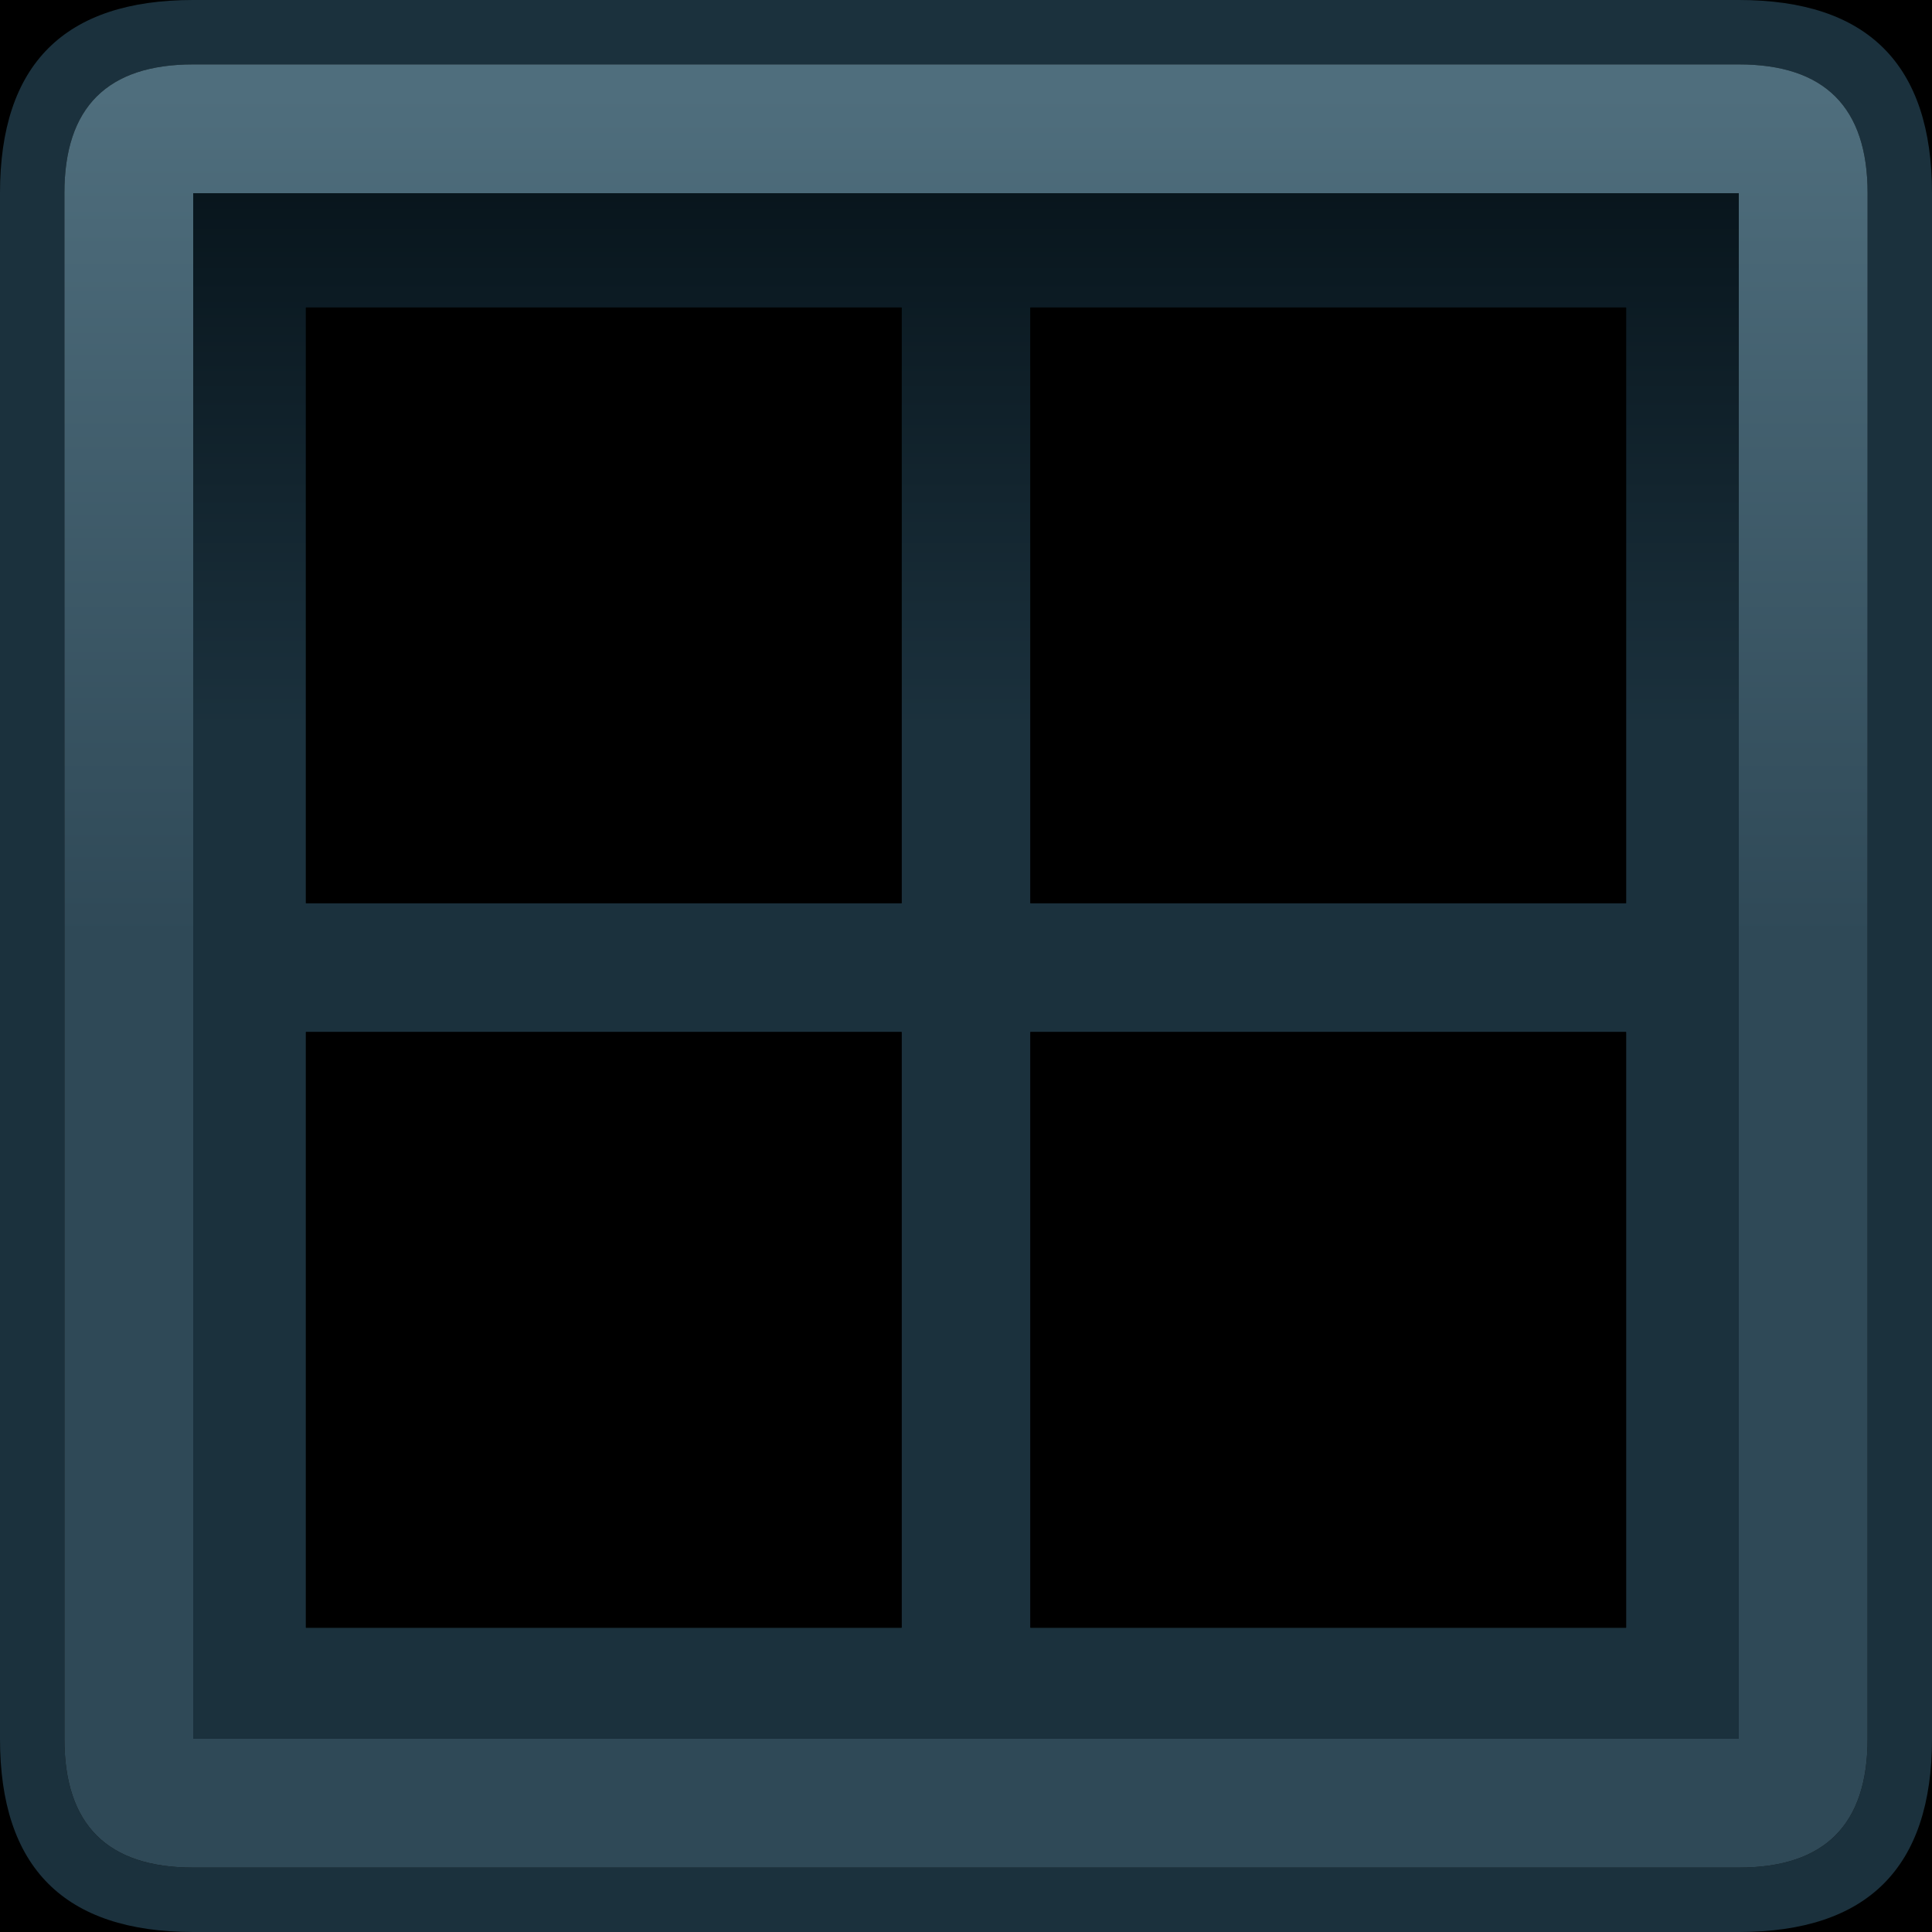 <?xml version="1.0" encoding="UTF-8" standalone="no"?>
<svg xmlns:ffdec="https://www.free-decompiler.com/flash" xmlns:xlink="http://www.w3.org/1999/xlink" ffdec:objectType="shape" height="120.0px" width="120.0px" xmlns="http://www.w3.org/2000/svg">
  <g transform="matrix(1.0, 0.0, 0.0, 1.0, 60.0, 60.0)">
    <path d="M60.0 60.0 L-60.0 60.0 -60.0 -60.0 60.0 -60.0 60.0 60.0" fill="#000000" fill-rule="evenodd" stroke="none"/>
    <path d="M4.0 -40.9 L4.0 -3.9 41.0 -3.9 41.0 -40.9 4.0 -40.9 M41.0 41.1 L41.0 4.1 4.0 4.1 4.0 41.1 41.0 41.1 M48.0 48.0 L-48.0 48.0 -48.0 -48.0 48.0 -48.0 48.0 48.0 M-4.0 41.1 L-4.0 4.1 -41.0 4.1 -41.0 41.1 -4.0 41.1 M-41.0 -40.9 L-41.0 -3.9 -4.0 -3.9 -4.0 -40.9 -41.0 -40.9" fill="url(#gradient0)" fill-rule="evenodd" stroke="none"/>
    <path d="M4.0 -40.9 L41.0 -40.9 41.0 -3.9 4.0 -3.9 4.0 -40.9 M41.0 41.1 L4.0 41.1 4.0 4.1 41.0 4.1 41.0 41.1 M-41.0 -40.9 L-4.0 -40.9 -4.0 -3.9 -41.0 -3.9 -41.0 -40.9 M-4.0 41.1 L-41.0 41.1 -41.0 4.1 -4.0 4.1 -4.0 41.1" fill="#000000" fill-rule="evenodd" stroke="none"/>
    <path d="M56.0 -48.0 Q56.0 -56.0 48.0 -56.0 L-48.0 -56.0 Q-56.0 -56.0 -56.0 -48.0 L-56.0 48.0 Q-56.0 56.0 -48.0 56.0 L48.0 56.0 Q56.0 56.0 56.0 48.0 L56.0 -48.0 M48.0 -60.0 Q60.0 -60.0 60.0 -48.0 L60.0 48.0 Q60.0 60.0 48.0 60.0 L-48.0 60.0 Q-60.0 60.0 -60.0 48.0 L-60.0 -48.0 Q-60.0 -60.0 -48.0 -60.0 L48.0 -60.0" fill="#1b313d" fill-rule="evenodd" stroke="none"/>
    <path d="M56.0 -48.0 L56.0 48.0 Q56.0 56.0 48.0 56.0 L-48.0 56.0 Q-56.0 56.0 -56.0 48.0 L-56.0 -48.0 Q-56.0 -56.0 -48.0 -56.0 L48.0 -56.0 Q56.0 -56.0 56.0 -48.0 M48.0 48.0 L48.0 -48.0 -48.0 -48.0 -48.0 48.0 48.0 48.0" fill="url(#gradient1)" fill-rule="evenodd" stroke="none"/>
  </g>
  <defs>
    <linearGradient gradientTransform="matrix(0.0, -0.026, 0.061, 0.0, 0.0, -36.05)" gradientUnits="userSpaceOnUse" id="gradient0" spreadMethod="pad" x1="-819.2" x2="819.2">
      <stop offset="0.0" stop-color="#1b313d"/>
      <stop offset="1.0" stop-color="#030e14"/>
    </linearGradient>
    <linearGradient gradientTransform="matrix(0.0, -0.032, 0.073, 0.0, 0.0, -28.0)" gradientUnits="userSpaceOnUse" id="gradient1" spreadMethod="pad" x1="-819.2" x2="819.2">
      <stop offset="0.0" stop-color="#2f4957"/>
      <stop offset="1.0" stop-color="#4f6e7d"/>
    </linearGradient>
  </defs>
</svg>
